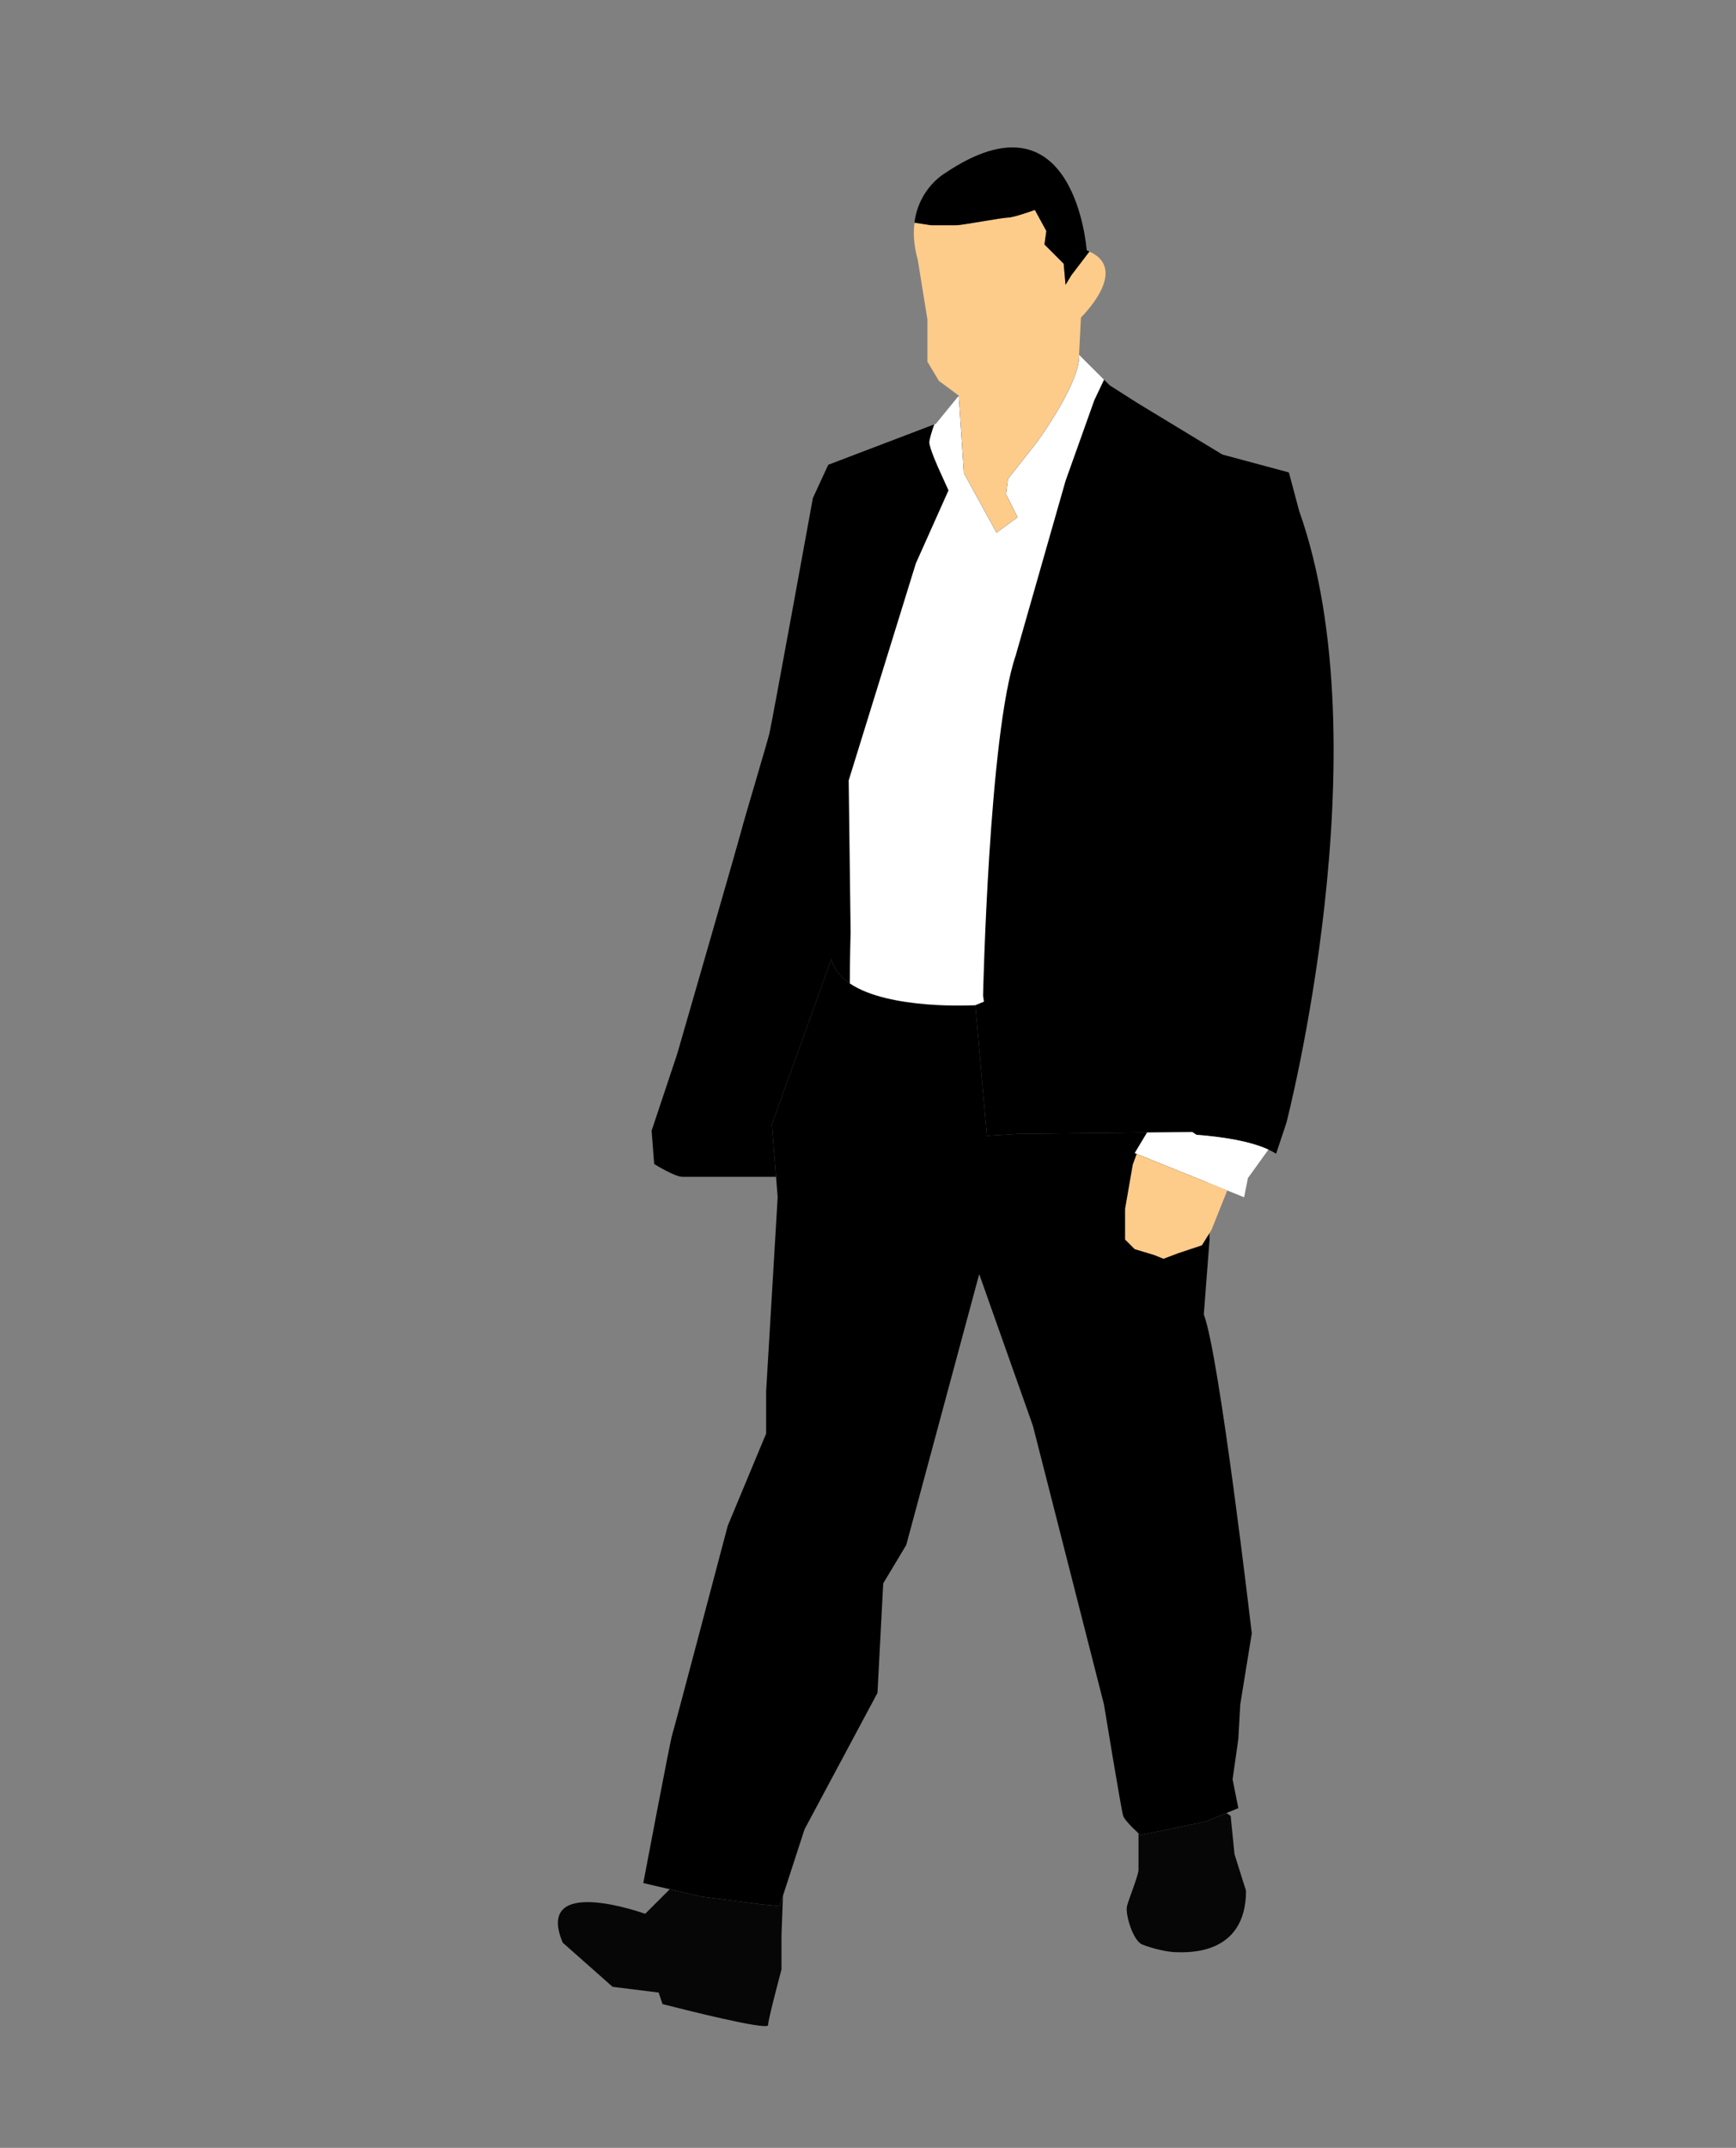<?xml version="1.0" encoding="utf-8"?>
<!-- Generator: Adobe Illustrator 17.0.0, SVG Export Plug-In . SVG Version: 6.00 Build 0)  -->
<!DOCTYPE svg PUBLIC "-//W3C//DTD SVG 1.1//EN" "http://www.w3.org/Graphics/SVG/1.1/DTD/svg11.dtd">
<svg version="1.1" id="Layer_1" xmlns="http://www.w3.org/2000/svg" xmlns:xlink="http://www.w3.org/1999/xlink" x="0px" y="0px"
	 width="173.5px" height="214.5px" viewBox="0 0 173.5 214.5" enable-background="new 0 0 173.5 214.5" xml:space="preserve">
<rect x="0" y="0" width="173.5" height="214.5" fill="#808080" stroke="none"/>
<g>
	<path d="M83.092,95.782l-5.949,16.495l0.579,7.291l-1.153,19.378v4.222l-3.837,9.206c0,0-5.37,20.34-5.563,20.913
		c-0.192,0.575-2.876,14.769-2.876,14.769l5.756,1.344l5.945,0.771l1.917,0.189l2.498-7.676l7.288-13.619l0.574-10.936l2.302-3.838
		l7.291-27.049l5.37,15.158l7.098,27.818c0,0,1.728,10.55,1.92,11.127c0.192,0.573,1.723,1.917,1.723,1.917l6.524-1.344l3.262-1.341
		l-0.574-2.878l0.574-4.029l0.193-3.451l1.152-7.1c0,0-3.265-28.006-4.796-31.844l0.575-7.483l-0.193-6.332l-0.382-3.642
		l-1.153-0.769l-17.458,0.193l-3.068,0.189l-1.149-13.044C97.482,100.386,84.435,101.154,83.092,95.782z"/>
	<path fill="#FDCC8A" d="M108.878,25.122l-1.804,2.367l-0.579,0.957l-0.189-2.11l-1.92-1.921l0.19-1.341l-1.149-2.107
		c0,0-2.11,0.764-2.687,0.764c-0.574,0-4.604,0.766-5.178,0.766c-0.575,0-2.494,0-2.494,0l-1.673-0.257
		c-0.134,1.053-0.074,2.28,0.331,3.715l0.961,5.941v4.227l1.152,1.917l1.982,1.467l0.511,7.739l3.261,5.95l2.109-1.535l-1.152-2.303
		l0.192-1.537l2.879-3.645c0,0,4.414-6.009,4.222-8.758l0.189-3.711C108.03,31.707,112.955,26.95,108.878,25.122z"/>
	<path d="M95.562,22.496c0.574,0,4.604-0.766,5.178-0.766c0.577,0,2.687-0.764,2.687-0.764l1.149,2.107l-0.19,1.341l1.92,1.921
		l0.189,2.11l0.579-0.957l1.804-2.367c-0.093-0.041-0.167-0.089-0.273-0.127c0,0-1.149-16.502-14.193-7.676
		c0,0-2.587,1.473-3.018,4.92l1.673,0.257C93.068,22.496,94.987,22.496,95.562,22.496z"/>
	<path d="M129.839,51.017l-1.024-3.836l-6.648-1.787l-8.444-5.118l-2.812-1.789l-3.069-3.069c0.192,2.749-4.222,8.758-4.222,8.758
		l-2.879,3.645l-0.192,1.537l1.152,2.303l-2.109,1.535l-3.261-5.95l-0.511-7.739l-2.302,2.819l-10.742,4.09l-1.535,3.324
		c0,0-4.097,22.509-4.351,23.532c-0.253,1.025-2.558,8.701-2.811,9.722c-0.257,1.021-6.396,22.254-6.396,22.254l-2.559,7.673
		l0.257,3.326c0,0,2.045,1.278,2.816,1.278h9.362l-0.415-5.247l5.949-16.495c1.343,5.373,14.39,4.604,14.39,4.604l1.149,13.044
		l3.068-0.189l17.458-0.193l0.424,0.284c2.835,0.218,6.144,0.728,7.955,1.889l1.024-3.069
		C128.561,112.152,138.278,74.81,129.839,51.017z"/>
	<path fill="#FFFFFF" d="M119.581,113.332l-0.424-0.284l-4.52,0.052l-1.236,2.058l10.937,4.411l0.382-1.917l2.049-2.844
		C124.885,113.936,122.054,113.52,119.581,113.332z"/>
	<path fill="#FFFFFF" d="M107.842,35.417c0.192,2.749-4.222,8.758-4.222,8.758l-2.879,3.645l-0.192,1.537l1.152,2.303l-2.109,1.535
		l-3.261-5.95l-0.511-7.739l-2.302,2.819l-0.144,0.054c-0.244,0.705-0.495,1.501-0.495,1.796c0,0.575,0.959,2.687,0.959,2.687
		l0.957,2.11l-3.262,7.291L84.82,77.941l0.192,15.156c0,0-0.08,2.872-0.083,5.111c3.948,2.683,12.553,2.178,12.553,2.178
		l0.854-0.352l-0.086-0.607c0,0,0.574-26.087,3.258-33.956l4.988-17.457l2.877-8.058c0,0,0.408-0.853,0.97-2.039L107.842,35.417z"/>
	<polygon fill="#FDCC8A" points="113.601,115.237 113.212,116.308 112.444,120.721 112.444,123.79 113.402,124.75 115.322,125.327 
		116.281,125.709 117.816,125.132 120.118,124.368 121.077,122.833 122.654,118.888 	"/>
	<path fill="#070606" d="M75.994,190.171l-5.945-0.771l-3.114-0.725l-2.453,2.453c0,0-11.127-4.029-8.246,2.876l4.988,4.415
		l4.604,0.573l0.382,1.15l1.535,0.384c0,0,9.017,2.303,9.017,1.723c0-0.571,1.342-5.559,1.342-5.559v-3.454l0.151-3.933
		l-0.345,1.055L75.994,190.171z M123.379,185.178l-0.385-3.833l-0.417-0.277l-2.077,0.85l-6.524,1.344c0,0-0.076-0.071-0.189-0.173
		v3.624c0,0.577-0.959,2.881-1.153,3.647c-0.19,0.769,0.577,3.456,1.535,3.838c0.963,0.382,2.494,0.766,3.455,0.766
		c0.959,0,6.905,0.382,6.905-6.139L123.379,185.178z"/>
</g>
</svg>
